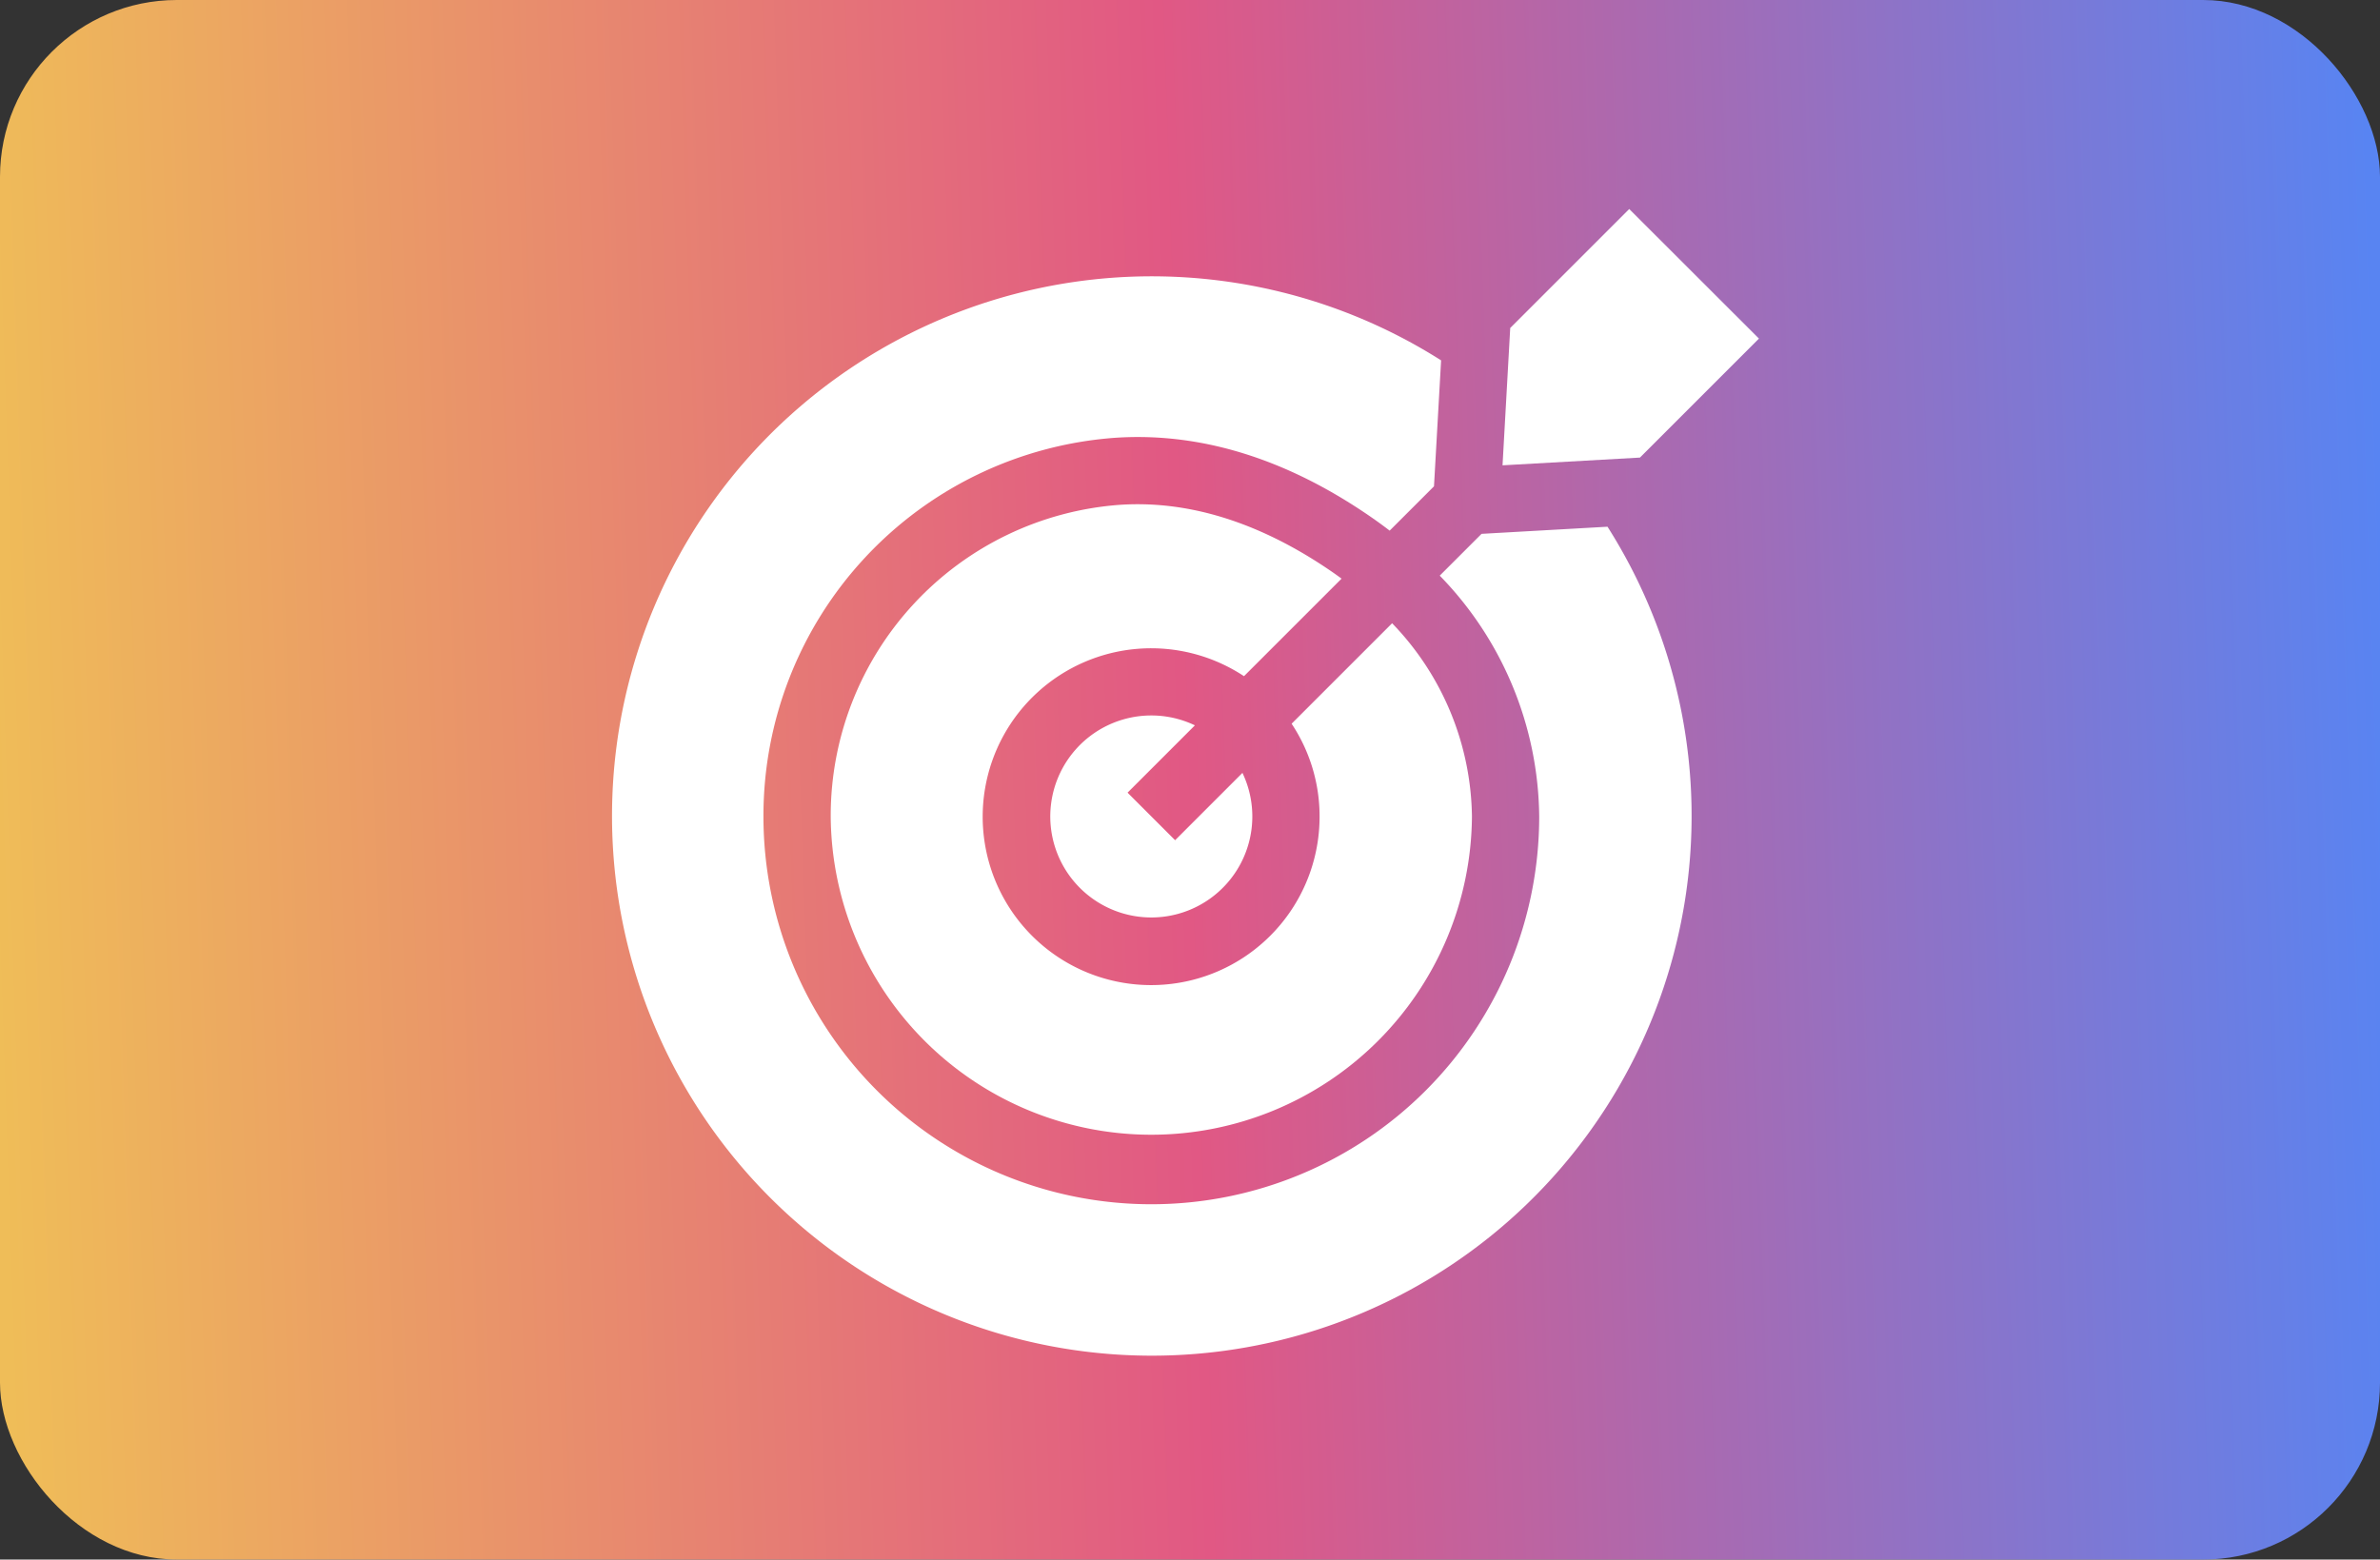 <svg xmlns="http://www.w3.org/2000/svg" xmlns:xlink="http://www.w3.org/1999/xlink" width="148" height="97" viewBox="0 0 148 97">
  <rect x="0" y="0" width="148" height="97" fill="#333333" stroke="none"/>
  <defs>
    <linearGradient id="linear-gradient" y1="0.522" x2="1" y2="0.5" gradientUnits="objectBoundingBox">
      <stop offset="0" stop-color="#efbd58"/>
      <stop offset="0.498" stop-color="#e15884"/>
      <stop offset="1" stop-color="#5884f2"/>
    </linearGradient>
  </defs>
  <g id="Group_1075" data-name="Group 1075" transform="translate(-260)">
    <g id="Group_1074" data-name="Group 1074">
      <rect id="Rectangle_42" data-name="Rectangle 42" width="148" height="97" rx="11" transform="translate(260)" fill="url(#linear-gradient)"/>
    </g>
    <g id="target_4_" data-name="target (4)" transform="translate(298 13)">
      <path id="Path_131" data-name="Path 131" d="M128.37,151.146a10.475,10.475,0,1,1-4.7-8.724l6.067-6.067c-.137-.1-.274-.2-.414-.3-4.115-2.875-8.236-4.328-12.268-4.328q-.554,0-1.105.037A19.39,19.39,0,0,0,97.97,151.146a19.938,19.938,0,0,0,39.875,0,17.6,17.6,0,0,0-4.965-12.016l-6.249,6.249A10.4,10.4,0,0,1,128.37,151.146Z" transform="translate(-84.312 -113.365)" fill="#fff"/>
      <path id="Path_132" data-name="Path 132" d="M200.743,230.765l4.187-4.187a6.282,6.282,0,1,0,2.957,2.957l-4.187,4.187Z" transform="translate(-168.626 -194.463)" fill="#fff"/>
      <path id="Path_133" data-name="Path 133" d="M54.13,46.043l-2.6,2.6A21.748,21.748,0,0,1,57.715,63.62a24.12,24.12,0,0,1-48.24,0A23.573,23.573,0,0,1,31.361,40.067c5.36-.354,10.758,1.339,16.049,5.037.343.24.678.487,1.006.739l2.757-2.757.442-7.833A33.567,33.567,0,1,0,61.963,45.6Z" transform="translate(0 -25.839)" fill="#fff"/>
      <path id="Path_134" data-name="Path 134" d="M397.646,15.942l8.545-.482,7.4-7.4L405.524,0l-7.4,7.4Z" transform="translate(-342.211)" fill="#fff"/>
    </g>
  </g>
</svg>

